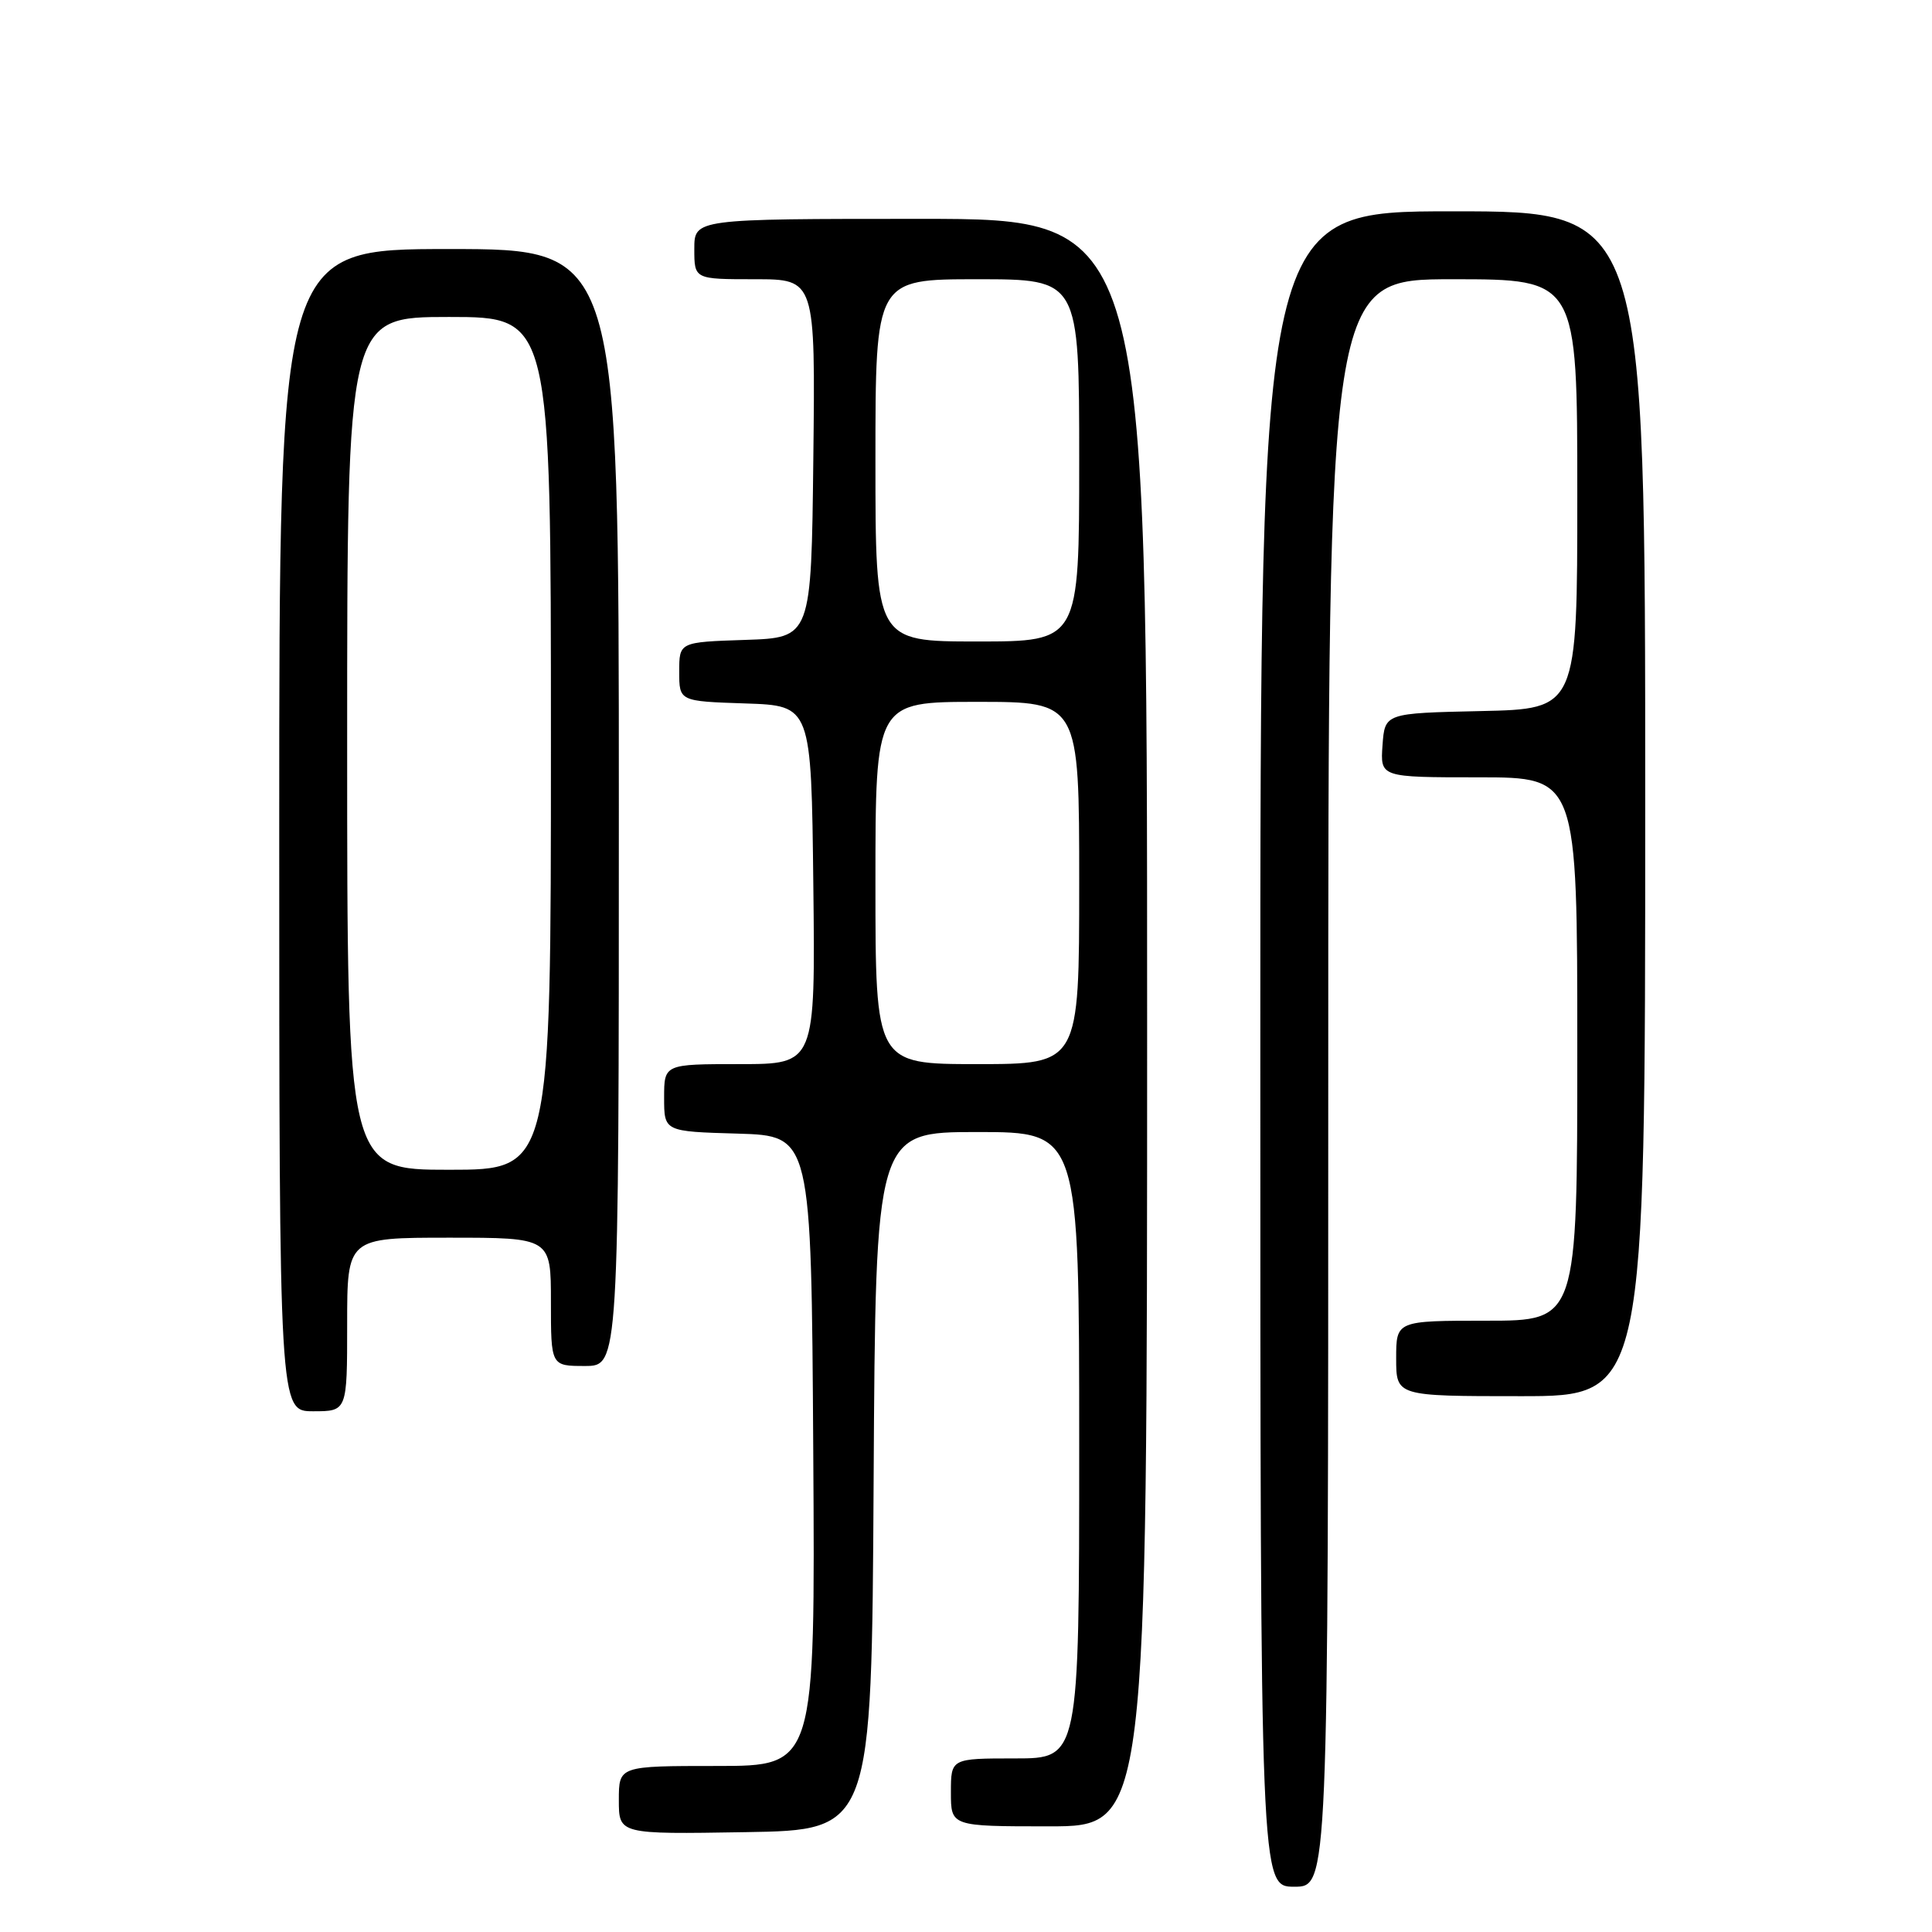 <?xml version="1.0" encoding="UTF-8" standalone="no"?>
<!DOCTYPE svg PUBLIC "-//W3C//DTD SVG 1.1//EN" "http://www.w3.org/Graphics/SVG/1.1/DTD/svg11.dtd" >
<svg xmlns="http://www.w3.org/2000/svg" xmlns:xlink="http://www.w3.org/1999/xlink" version="1.1" viewBox="0 0 256 256">
 <g >
 <path fill="currentColor"
d=" M 176.00 143.50 C 176.00 37.00 176.00 37.00 192.50 37.00 C 209.00 37.00 209.00 37.00 209.00 65.47 C 209.00 93.94 209.00 93.94 196.25 94.22 C 183.50 94.50 183.50 94.50 183.19 98.75 C 182.89 103.00 182.89 103.00 195.94 103.00 C 209.00 103.00 209.00 103.00 209.00 139.00 C 209.00 175.00 209.00 175.00 197.00 175.00 C 185.00 175.00 185.00 175.00 185.00 180.00 C 185.00 185.00 185.00 185.00 201.50 185.00 C 218.00 185.00 218.00 185.00 218.00 106.50 C 218.00 28.00 218.00 28.00 192.50 28.00 C 167.00 28.00 167.00 28.00 167.00 139.00 C 167.00 250.00 167.00 250.00 171.50 250.00 C 176.00 250.00 176.00 250.00 176.00 143.50 Z  M 115.76 196.25 C 116.02 150.00 116.02 150.00 129.51 150.00 C 143.00 150.00 143.00 150.00 143.00 191.50 C 143.00 233.00 143.00 233.00 134.50 233.00 C 126.00 233.00 126.00 233.00 126.00 237.50 C 126.00 242.00 126.00 242.00 139.00 242.00 C 152.00 242.00 152.00 242.00 152.00 135.50 C 152.00 29.00 152.00 29.00 122.00 29.00 C 92.00 29.00 92.00 29.00 92.00 33.00 C 92.00 37.00 92.00 37.00 100.02 37.00 C 108.04 37.00 108.04 37.00 107.77 60.75 C 107.50 84.50 107.50 84.50 98.75 84.79 C 90.00 85.08 90.00 85.08 90.00 89.00 C 90.00 92.92 90.00 92.92 98.75 93.21 C 107.50 93.50 107.50 93.50 107.77 117.25 C 108.04 141.00 108.04 141.00 98.02 141.00 C 88.00 141.00 88.00 141.00 88.00 145.46 C 88.00 149.93 88.00 149.93 97.75 150.21 C 107.50 150.50 107.50 150.50 107.76 192.25 C 108.02 234.00 108.02 234.00 95.01 234.00 C 82.00 234.00 82.00 234.00 82.00 238.52 C 82.00 243.05 82.00 243.05 98.75 242.77 C 115.50 242.50 115.50 242.50 115.76 196.25 Z  M 46.00 175.50 C 46.00 164.00 46.00 164.00 59.50 164.00 C 73.00 164.00 73.00 164.00 73.00 172.50 C 73.00 181.00 73.00 181.00 77.50 181.00 C 82.00 181.00 82.00 181.00 82.00 107.00 C 82.00 33.00 82.00 33.00 59.50 33.00 C 37.00 33.00 37.00 33.00 37.00 110.00 C 37.00 187.00 37.00 187.00 41.50 187.00 C 46.00 187.00 46.00 187.00 46.00 175.50 Z  M 116.00 117.00 C 116.00 93.00 116.00 93.00 129.50 93.00 C 143.00 93.00 143.00 93.00 143.00 117.00 C 143.00 141.00 143.00 141.00 129.50 141.00 C 116.00 141.00 116.00 141.00 116.00 117.00 Z  M 116.00 61.00 C 116.00 37.00 116.00 37.00 129.50 37.00 C 143.00 37.00 143.00 37.00 143.00 61.00 C 143.00 85.00 143.00 85.00 129.50 85.00 C 116.00 85.00 116.00 85.00 116.00 61.00 Z  M 46.00 98.50 C 46.00 42.00 46.00 42.00 59.50 42.00 C 73.00 42.00 73.00 42.00 73.00 98.50 C 73.00 155.00 73.00 155.00 59.50 155.00 C 46.00 155.00 46.00 155.00 46.00 98.50 Z "/>
</g>
</svg>